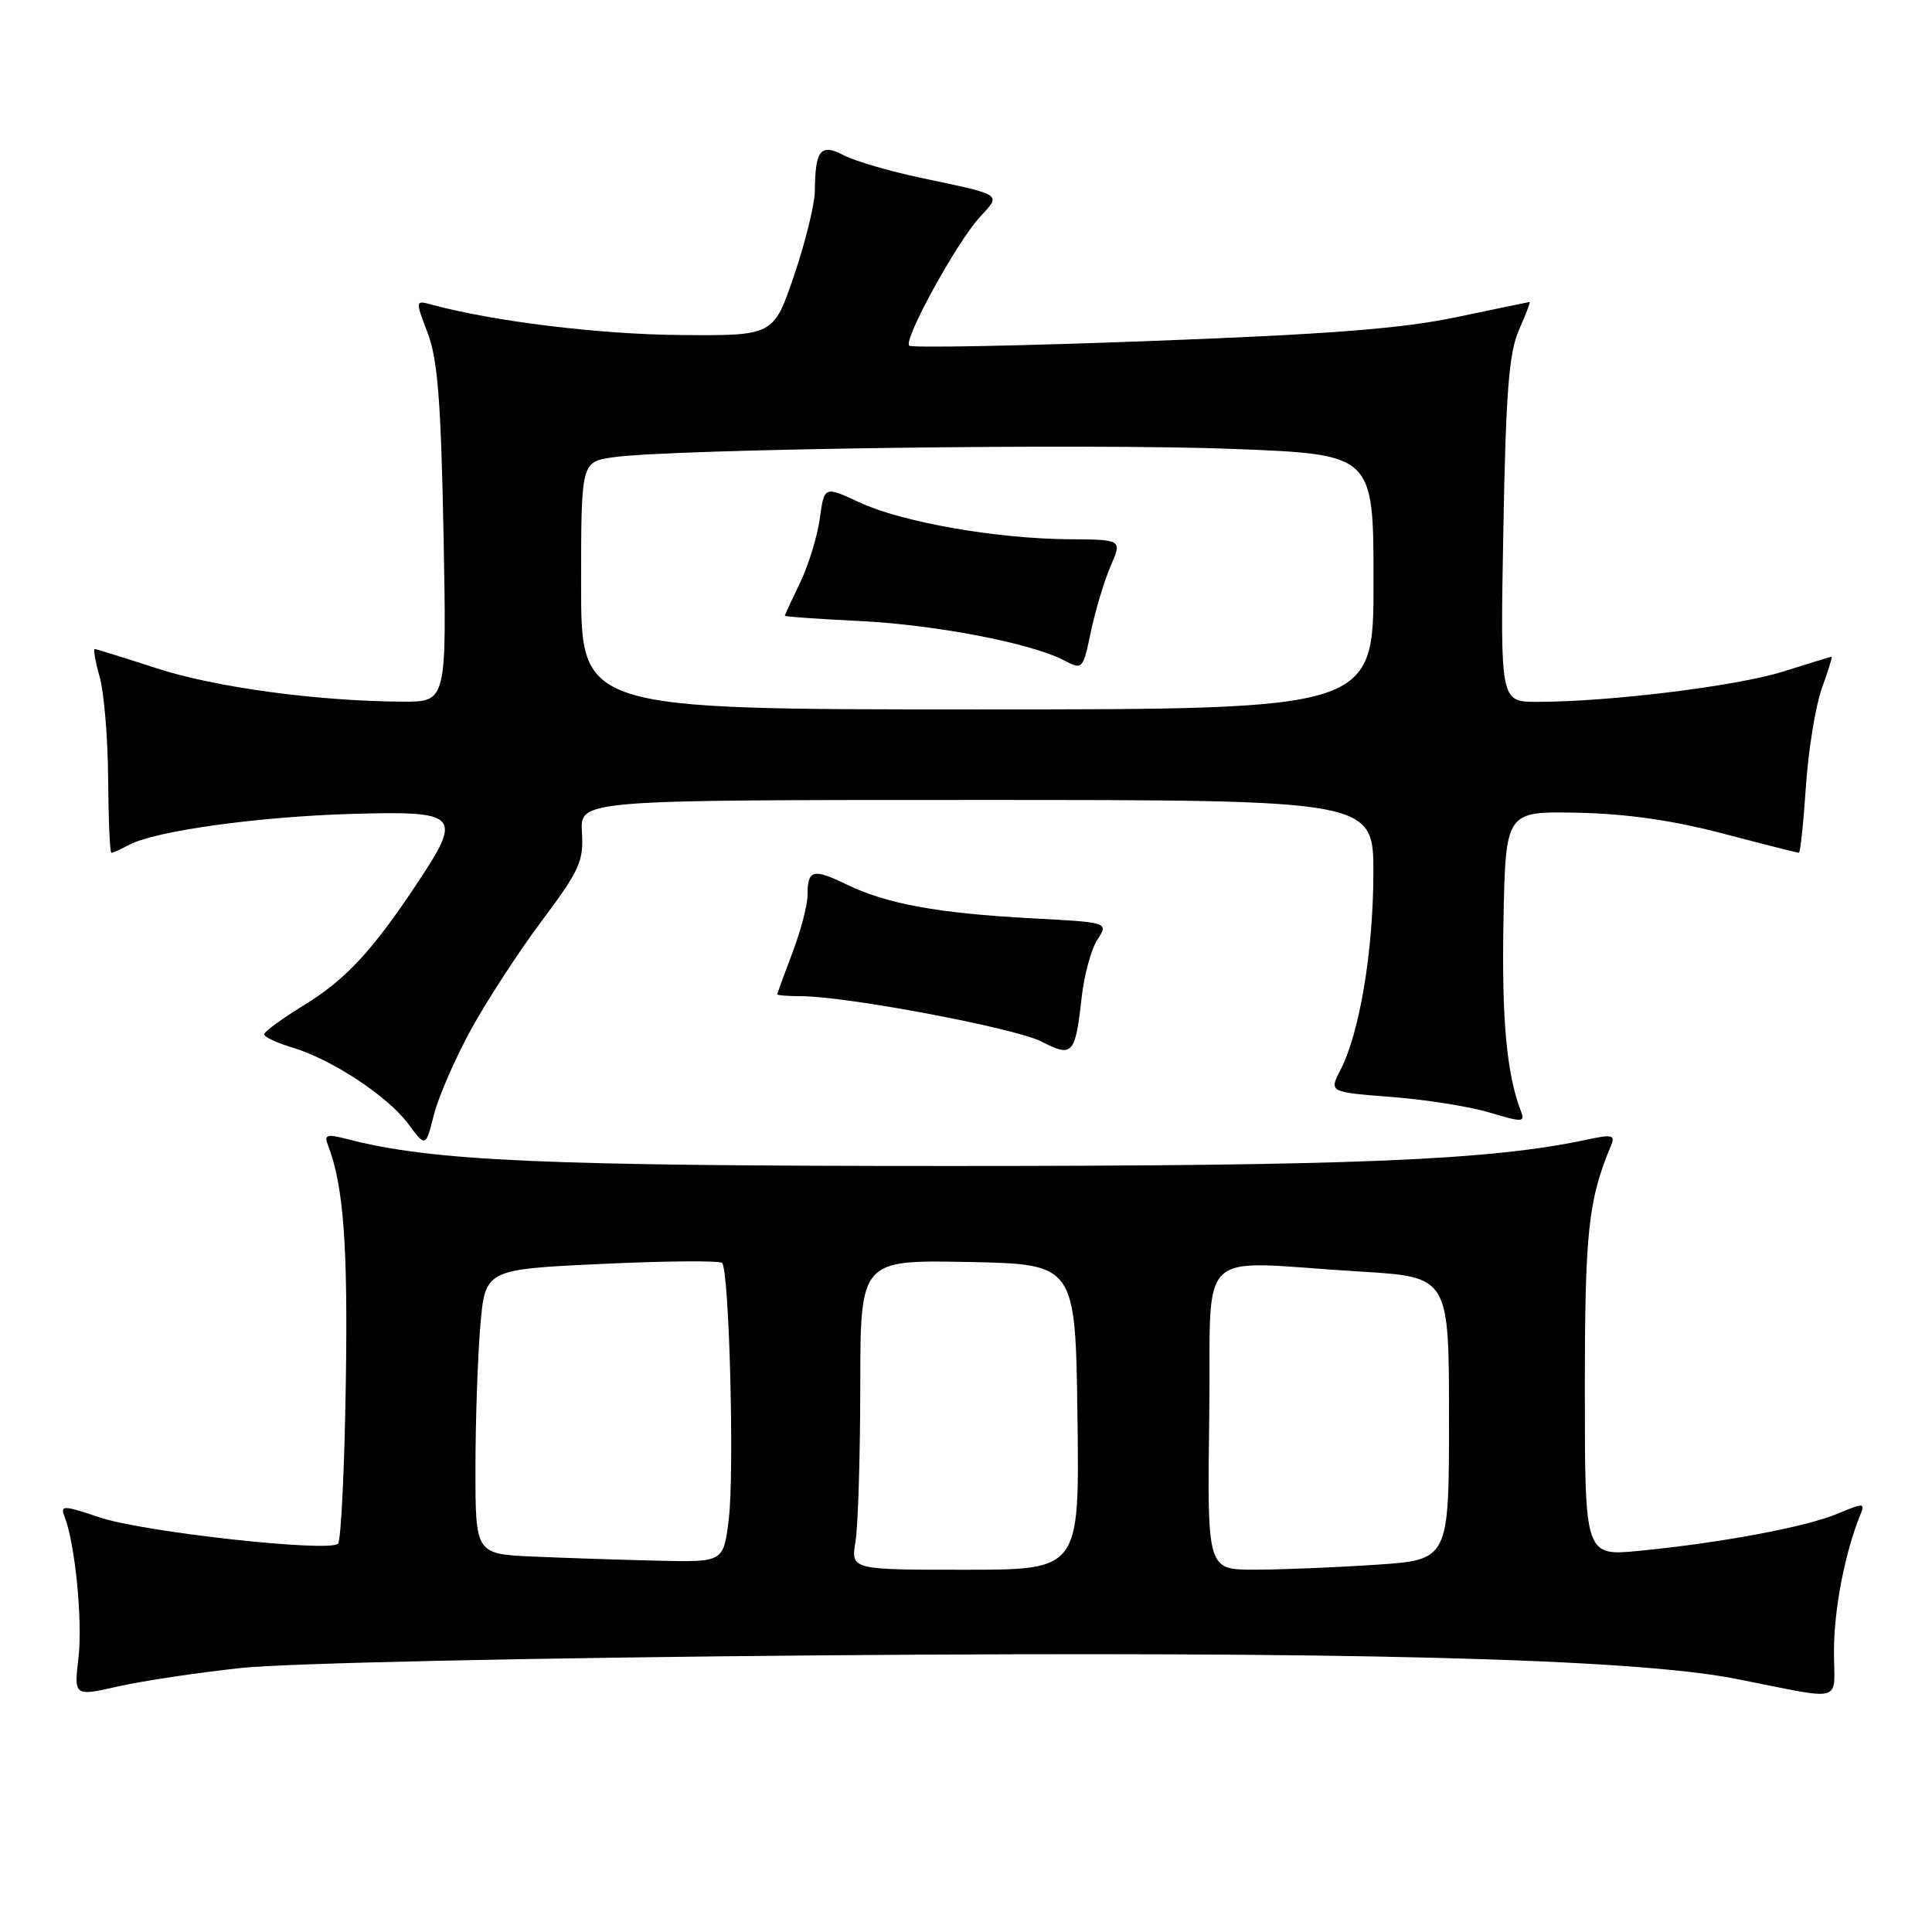 <?xml version="1.0" encoding="UTF-8" standalone="no"?>
<!DOCTYPE svg PUBLIC "-//W3C//DTD SVG 1.1//EN" "http://www.w3.org/Graphics/SVG/1.1/DTD/svg11.dtd" >
<svg xmlns="http://www.w3.org/2000/svg" xmlns:xlink="http://www.w3.org/1999/xlink" version="1.1" viewBox="0 0 256 256">
 <g >
 <path fill="currentColor"
d=" M 32.00 221.01 C 38.03 220.37 70.79 219.66 109.00 219.34 C 178.40 218.78 216.21 219.75 230.00 222.45 C 244.73 225.34 243.00 225.84 243.01 218.72 C 243.02 213.16 244.48 205.66 246.49 200.76 C 247.16 199.12 246.98 199.11 243.47 200.58 C 239.26 202.34 228.09 204.43 217.25 205.49 C 210.00 206.20 210.00 206.20 210.00 184.26 C 210.00 163.22 210.44 159.05 213.45 151.84 C 214.06 150.39 213.67 150.28 210.32 151.00 C 197.48 153.75 179.36 154.50 126.00 154.50 C 72.07 154.50 57.34 153.85 46.16 150.97 C 43.26 150.22 42.91 150.33 43.48 151.80 C 45.53 157.15 46.11 165.03 45.82 183.38 C 45.65 194.63 45.18 204.16 44.79 204.55 C 43.61 205.72 18.92 203.00 13.20 201.06 C 8.43 199.46 7.96 199.44 8.53 200.89 C 9.94 204.40 10.97 214.78 10.40 219.64 C 9.80 224.78 9.80 224.78 15.65 223.46 C 18.87 222.73 26.22 221.63 32.00 221.01 Z  M 62.39 136.46 C 64.48 132.63 68.71 126.14 71.78 122.03 C 76.78 115.36 77.35 114.11 77.11 110.28 C 76.85 106.00 76.85 106.00 129.42 106.00 C 182.00 106.00 182.00 106.00 181.98 115.75 C 181.96 126.06 180.15 136.88 177.62 141.77 C 176.10 144.71 176.10 144.71 184.36 145.35 C 188.91 145.70 194.77 146.63 197.39 147.42 C 201.78 148.74 202.11 148.72 201.51 147.18 C 199.63 142.26 198.97 135.04 199.22 122.00 C 199.50 107.50 199.50 107.50 209.00 107.69 C 215.47 107.82 221.61 108.69 228.26 110.44 C 233.63 111.85 238.18 113.00 238.36 113.00 C 238.55 113.00 238.97 109.06 239.29 104.25 C 239.61 99.44 240.56 93.59 241.39 91.25 C 242.23 88.91 242.82 87.01 242.71 87.01 C 242.59 87.02 239.67 87.91 236.22 89.00 C 230.05 90.93 213.22 93.00 203.64 93.00 C 198.79 93.00 198.79 93.00 199.20 70.25 C 199.53 52.02 199.94 46.76 201.26 43.75 C 202.16 41.69 202.81 40.01 202.70 40.01 C 202.59 40.02 198.22 40.93 193.00 42.02 C 185.75 43.55 176.09 44.30 152.26 45.19 C 135.08 45.84 120.78 46.11 120.47 45.80 C 119.68 45.01 126.79 32.07 129.82 28.78 C 132.68 25.66 133.04 25.90 122.00 23.56 C 117.88 22.69 113.29 21.35 111.82 20.58 C 108.72 18.97 108.02 19.84 107.97 25.33 C 107.95 27.07 106.72 32.10 105.22 36.50 C 102.50 44.50 102.50 44.50 90.00 44.39 C 79.30 44.29 65.43 42.59 57.25 40.38 C 55.01 39.77 55.01 39.77 56.67 44.13 C 57.99 47.58 58.43 53.16 58.77 70.75 C 59.19 93.00 59.19 93.00 53.35 92.97 C 42.10 92.92 28.44 91.07 20.72 88.54 C 16.44 87.15 12.76 86.00 12.55 86.00 C 12.34 86.00 12.64 87.69 13.22 89.75 C 13.79 91.81 14.30 97.89 14.33 103.25 C 14.37 108.61 14.56 113.00 14.76 113.00 C 14.97 113.00 16.02 112.53 17.10 111.95 C 20.54 110.11 34.10 108.22 46.49 107.85 C 60.80 107.43 61.31 107.94 55.42 116.83 C 49.37 125.97 45.83 129.79 40.25 133.21 C 37.36 134.98 35.00 136.71 35.00 137.05 C 35.00 137.40 36.69 138.19 38.75 138.81 C 43.98 140.38 51.40 145.26 54.11 148.94 C 56.40 152.03 56.40 152.03 57.49 147.73 C 58.09 145.36 60.29 140.29 62.39 136.46 Z  M 143.33 132.12 C 143.66 129.17 144.60 125.73 145.42 124.49 C 146.90 122.22 146.90 122.22 136.70 121.68 C 124.26 121.01 117.51 119.78 112.16 117.19 C 107.69 115.03 107.00 115.22 107.00 118.66 C 107.00 119.93 106.10 123.35 105.00 126.24 C 103.90 129.13 103.00 131.61 103.00 131.75 C 103.00 131.89 104.41 132.00 106.14 132.00 C 112.15 132.00 134.52 136.22 138.00 138.01 C 142.13 140.14 142.48 139.76 143.33 132.12 Z  M 113.36 204.25 C 113.70 202.19 113.98 192.95 113.99 183.72 C 114.00 166.95 114.00 166.95 128.25 167.22 C 142.50 167.50 142.50 167.50 142.77 187.75 C 143.04 208.00 143.04 208.00 127.89 208.00 C 112.74 208.00 112.74 208.00 113.36 204.25 Z  M 160.23 187.75 C 160.54 164.57 157.87 167.14 180.25 168.49 C 192.00 169.20 192.00 169.20 192.00 187.95 C 192.00 206.70 192.00 206.70 182.25 207.34 C 176.89 207.70 169.68 207.99 166.23 207.99 C 159.96 208.00 159.96 208.00 160.23 187.75 Z  M 70.75 206.26 C 63.00 205.92 63.00 205.92 63.00 194.61 C 63.00 188.39 63.29 179.90 63.64 175.75 C 64.28 168.20 64.28 168.20 79.68 167.48 C 88.15 167.08 95.35 167.02 95.68 167.35 C 96.63 168.30 97.33 195.18 96.56 201.35 C 95.86 207.00 95.86 207.00 87.18 206.80 C 82.41 206.69 75.01 206.44 70.75 206.26 Z  M 77.00 77.61 C 77.00 61.21 77.00 61.21 81.25 60.59 C 88.79 59.49 144.63 58.74 163.60 59.49 C 182.00 60.22 182.00 60.22 182.00 77.11 C 182.00 94.00 182.00 94.00 129.50 94.00 C 77.00 94.00 77.00 94.00 77.00 77.61 Z  M 147.17 75.00 C 148.69 71.50 148.69 71.50 141.59 71.45 C 131.94 71.38 119.47 69.18 113.86 66.56 C 109.22 64.40 109.22 64.40 108.63 68.71 C 108.30 71.08 107.13 74.90 106.02 77.20 C 104.91 79.50 104.00 81.47 104.00 81.59 C 104.00 81.71 108.39 82.02 113.75 82.28 C 123.85 82.76 136.61 85.21 140.97 87.49 C 143.45 88.79 143.49 88.75 144.56 83.65 C 145.16 80.82 146.33 76.92 147.17 75.00 Z "/>
</g>
</svg>